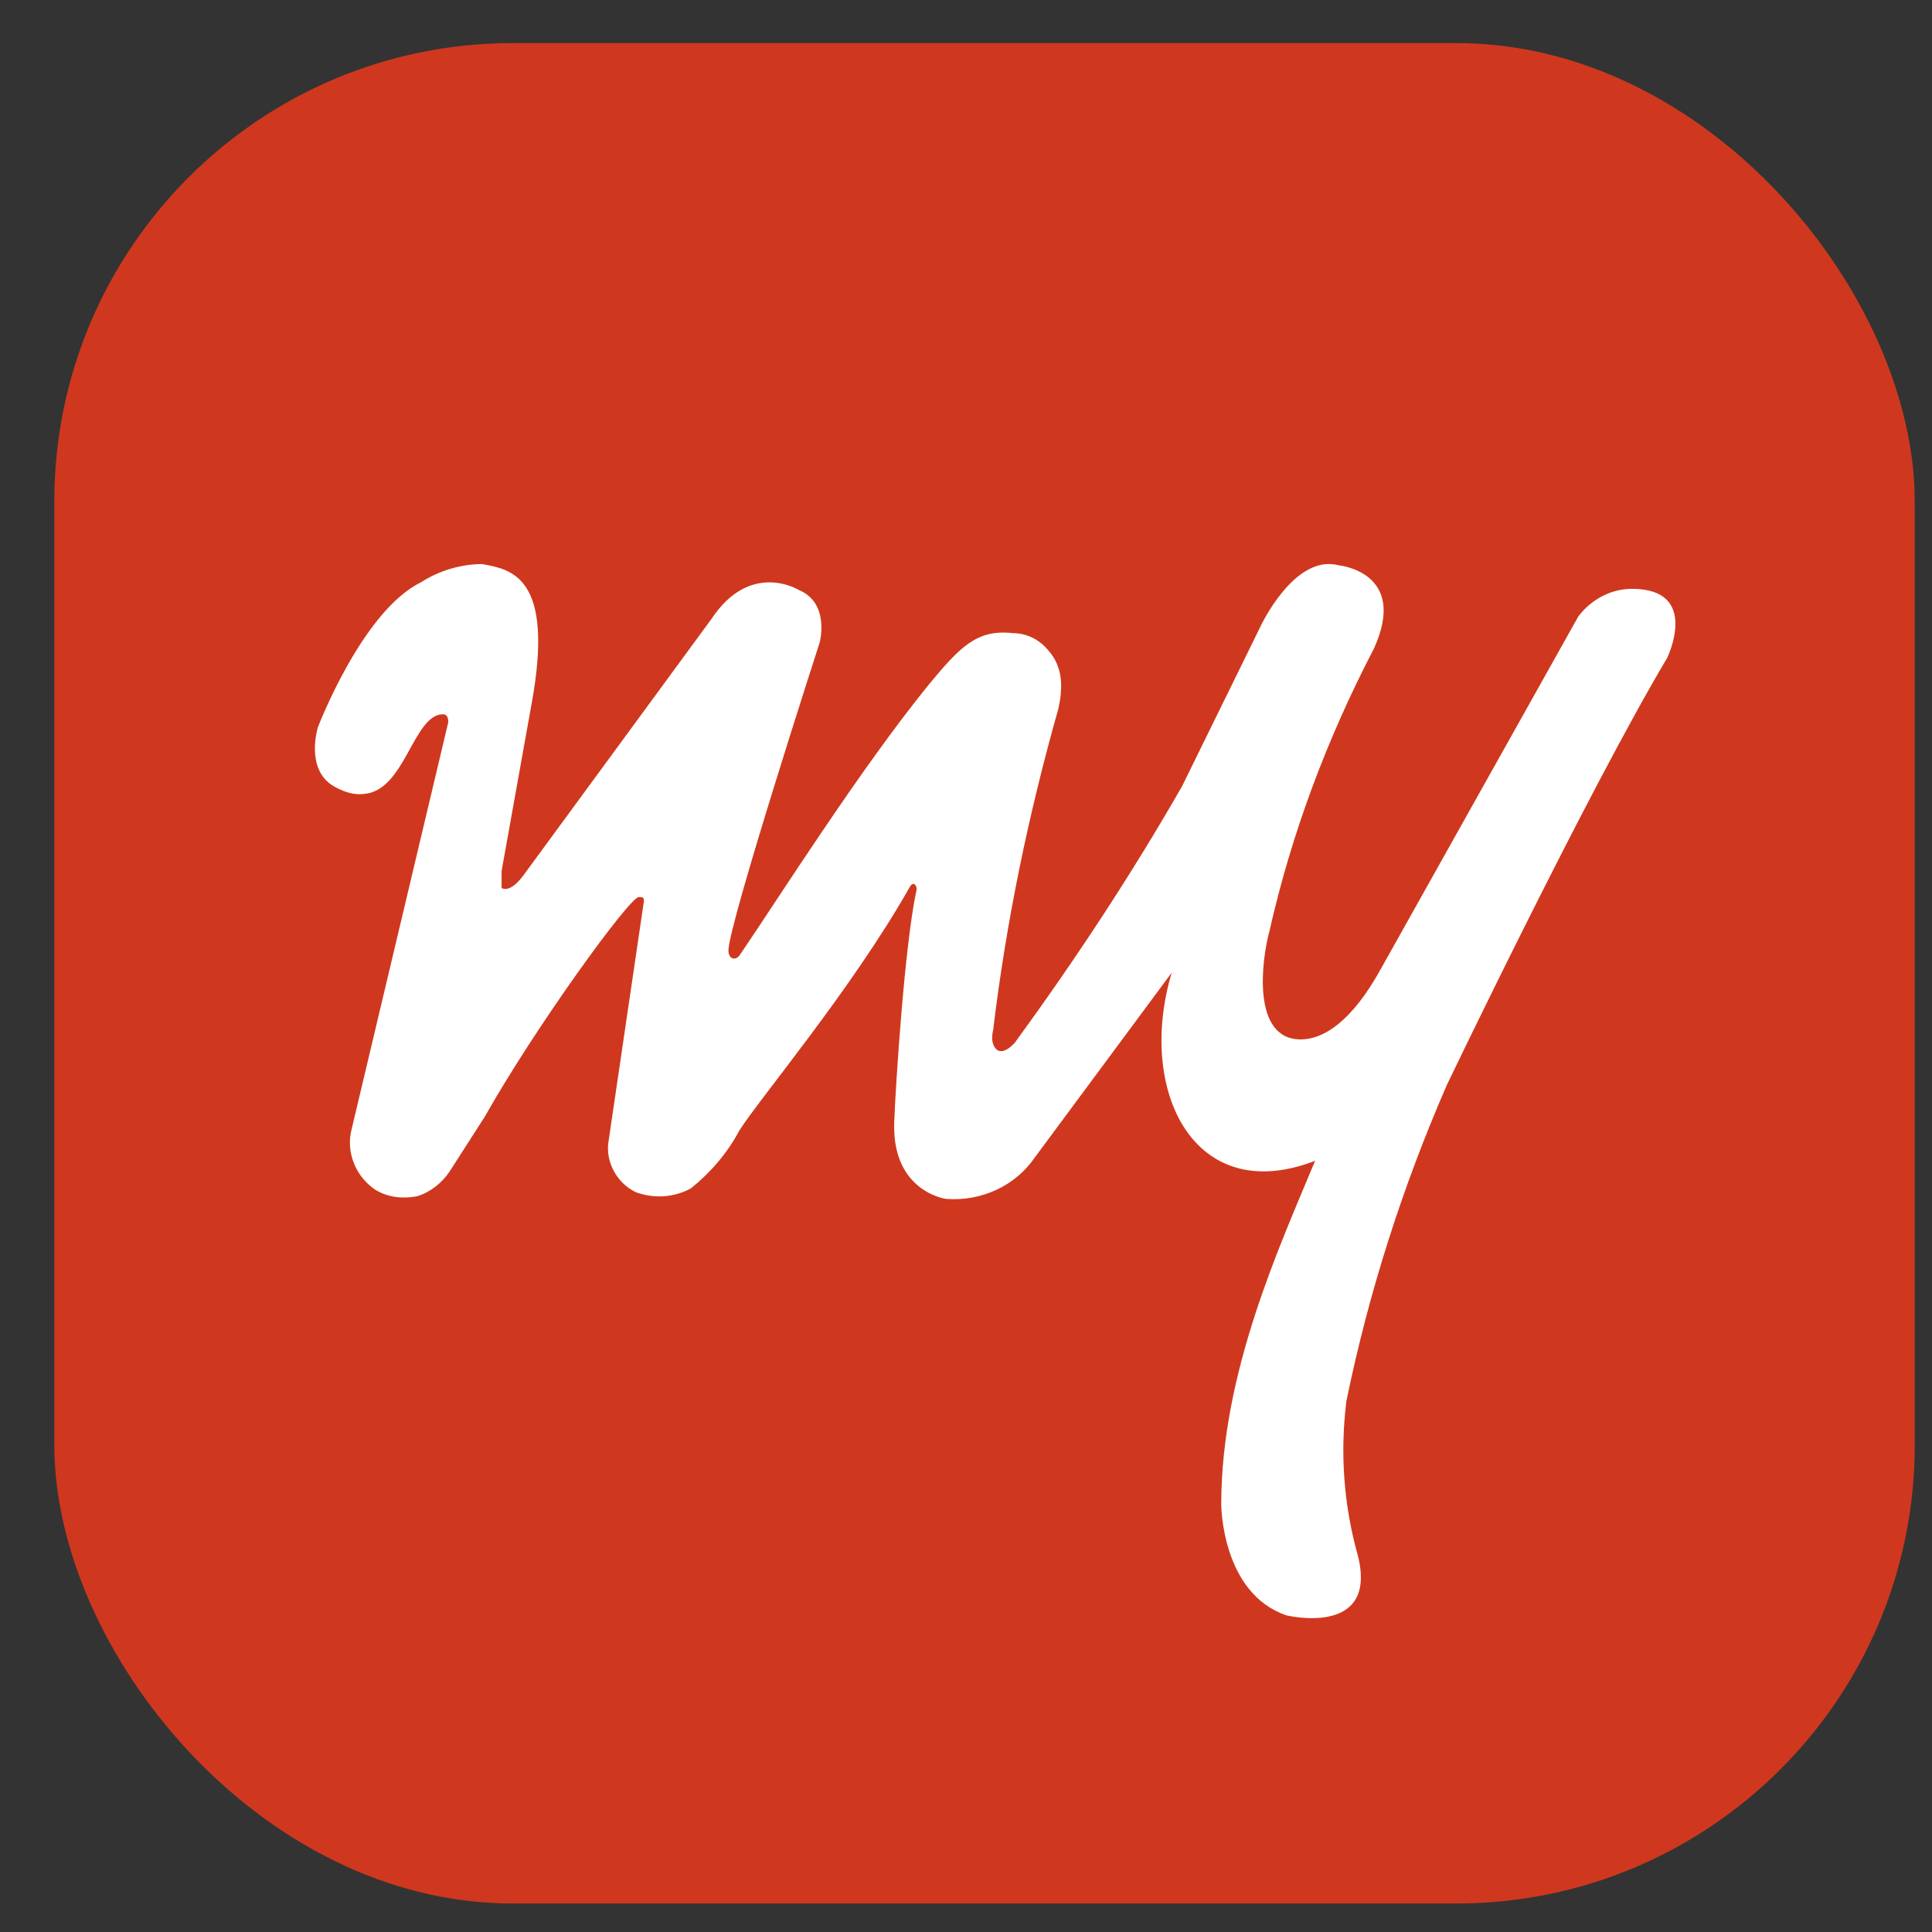 <svg fill="none" height="27" viewBox="0 0 27 27" width="27" xmlns="http://www.w3.org/2000/svg"><rect x="0" y="0" width="27" height="27" fill="#333333" stroke="none"/><rect fill="#cf381e" height="26" rx="6.406" width="26" x=".759" y=".602"/><path d="m16.375 13.593c-.492 1.643.31 3.286 2.004 2.629-.492 1.187-1.312 2.957-1.312 4.801 0 0 0 1.241.911 1.552 0 0 1.276.31 1.002-.821-.201-.712-.255-1.442-.164-2.172.31-1.515.783-2.994 1.403-4.417 0 0 1.95-4.071 3.079-5.969 0 0 .474-.967-.492-.967-.291 0-.565.146-.747.383l-2.751 4.91c-.419.767-.82 1.004-1.13 1.004-.692 0-.547-1.113-.437-1.515.31-1.369.802-2.683 1.458-3.943.492-1.077-.492-1.168-.492-1.168-.62-.164-1.093.858-1.093.858l-1.093 2.227c-.711 1.241-1.494 2.428-2.332 3.578 0 0-.146.182-.255.11-.109-.091-.055-.274-.055-.274.182-1.515.492-3.012.911-4.491.018-.091.036-.164.036-.256.018-.201-.036-.402-.164-.548-.128-.164-.31-.256-.51-.256-.492-.055-.729.183-1.166.712-.966 1.187-2.095 2.975-2.642 3.779-.055.091-.164.073-.164-.055 0-.365 1.276-4.308 1.276-4.308s.146-.548-.291-.73c0 0-.674-.42-1.221.402l-2.624 3.578c-.2.274-.31.183-.31.183v-.237l.419-2.336c.328-1.789-.291-1.88-.692-1.953-.292 0-.601.091-.856.256-.82.402-1.439 2.026-1.439 2.026s-.182.584.219.821c.128.073.273.128.419.11.583-.037.692-1.114 1.112-1.114.073 0 .073.091.073.11l-1.348 5.677c-.091.329.055.675.328.858.182.11.383.128.583.091.182-.055.346-.182.456-.347l.492-.767c.711-1.26 2.023-3.067 2.15-3.067.055 0 .073 0 .073.055l-.492 3.341c-.055.292.109.602.383.73.255.091.528.073.765-.055.273-.219.51-.493.674-.803.273-.438 1.585-1.99 2.387-3.413.055-.091.109 0 .091.055-.164.748-.292 2.738-.31 3.231-.036.968.711 1.077.729 1.077.492.036.966-.183 1.239-.584" fill="#fff"/></svg>